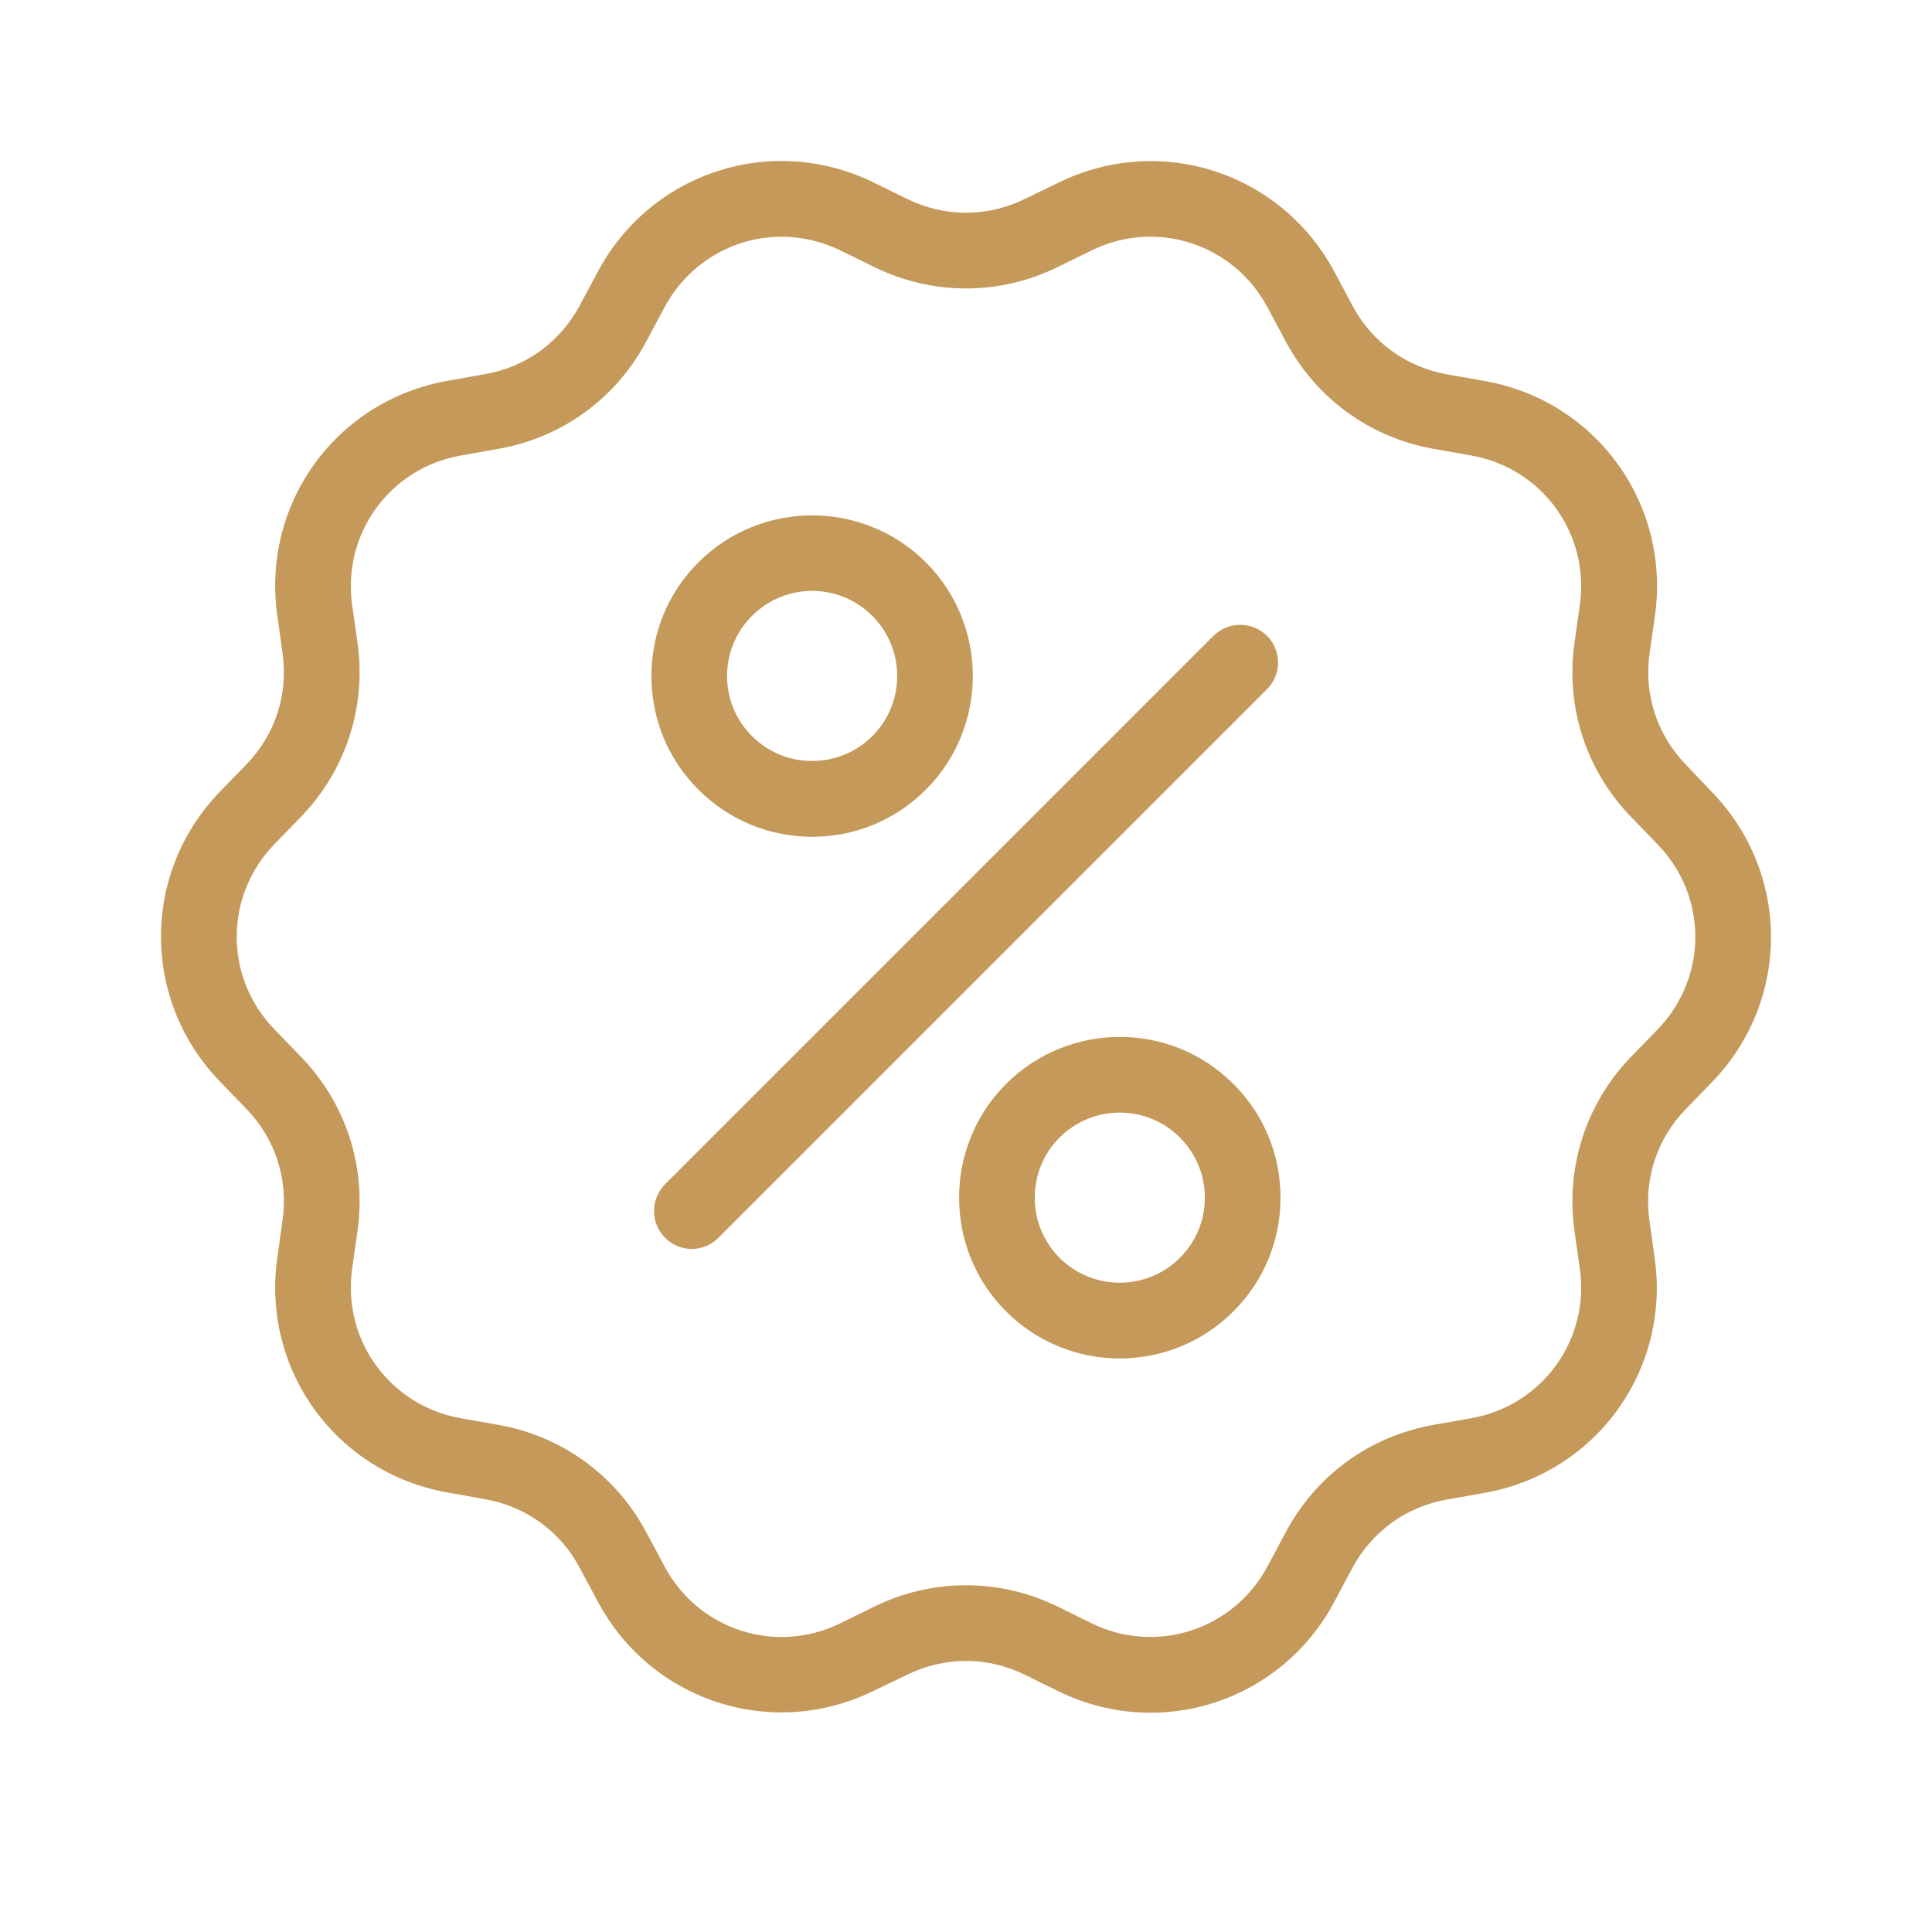 <svg width="24" height="24" viewBox="0 0 24 24" fill="none" xmlns="http://www.w3.org/2000/svg">
<path d="M20.941 9.497C20.584 9.128 20.419 8.626 20.492 8.116L20.558 7.65C20.755 6.257 19.825 4.974 18.438 4.732L17.975 4.65C17.47 4.56 17.04 4.25 16.801 3.797L16.58 3.383C15.919 2.14 14.413 1.649 13.149 2.269L12.726 2.474C12.265 2.699 11.735 2.699 11.274 2.474L10.853 2.267C9.589 1.649 8.083 2.138 7.423 3.381L7.202 3.794C6.96 4.248 6.532 4.56 6.027 4.647L5.564 4.73C4.178 4.972 3.247 6.255 3.445 7.648L3.51 8.113C3.583 8.623 3.419 9.126 3.062 9.495L2.735 9.831C1.755 10.841 1.755 12.427 2.735 13.438L3.062 13.776C3.419 14.145 3.583 14.648 3.51 15.158L3.445 15.623C3.247 17.017 4.178 18.299 5.564 18.541L6.027 18.624C6.532 18.713 6.962 19.023 7.202 19.477L7.423 19.89C7.89 20.769 8.778 21.272 9.709 21.272C10.092 21.272 10.484 21.185 10.853 21.004L11.274 20.802C11.735 20.576 12.265 20.576 12.726 20.802L13.147 21.009C14.411 21.627 15.917 21.138 16.577 19.895L16.798 19.481C17.04 19.028 17.468 18.715 17.973 18.628L18.436 18.546C19.822 18.304 20.753 17.021 20.555 15.628L20.49 15.162C20.417 14.653 20.581 14.15 20.939 13.781L21.265 13.445C22.245 12.434 22.245 10.848 21.265 9.838L20.941 9.497ZM20.591 12.789L20.264 13.125C19.705 13.703 19.446 14.495 19.559 15.292L19.625 15.757C19.752 16.645 19.157 17.463 18.274 17.618L17.811 17.7C17.017 17.839 16.345 18.328 15.969 19.04L15.748 19.453C15.327 20.245 14.366 20.56 13.56 20.165L13.14 19.958C12.416 19.604 11.584 19.604 10.86 19.958L10.44 20.165C9.634 20.56 8.673 20.247 8.252 19.453L8.031 19.04C7.653 18.328 6.981 17.839 6.189 17.7L5.726 17.618C4.843 17.463 4.248 16.645 4.375 15.757L4.441 15.292C4.554 14.493 4.297 13.703 3.736 13.125L3.409 12.787C2.784 12.141 2.784 11.133 3.409 10.486L3.736 10.15C4.295 9.572 4.554 8.781 4.441 7.984L4.375 7.519C4.248 6.631 4.843 5.813 5.726 5.658L6.189 5.576C6.983 5.437 7.655 4.948 8.031 4.236L8.252 3.823C8.551 3.261 9.117 2.941 9.709 2.941C9.953 2.941 10.202 2.995 10.44 3.111L10.86 3.317C11.584 3.672 12.416 3.672 13.14 3.317L13.56 3.111C14.366 2.716 15.327 3.028 15.748 3.823L15.969 4.236C16.347 4.948 17.019 5.437 17.811 5.576L18.274 5.658C19.157 5.813 19.752 6.631 19.625 7.519L19.559 7.984C19.446 8.783 19.703 9.572 20.264 10.15L20.591 10.489C21.216 11.133 21.216 12.143 20.591 12.789Z" fill="#C49959"/>
<path d="M15.739 7.899C15.556 7.716 15.258 7.716 15.074 7.899L8.262 14.711C8.079 14.895 8.079 15.193 8.262 15.376C8.354 15.468 8.474 15.515 8.594 15.515C8.714 15.515 8.833 15.468 8.925 15.376L15.737 8.564C15.923 8.381 15.923 8.083 15.739 7.899Z" fill="#C49959"/>
<path d="M10.089 10.395C10.601 10.395 11.111 10.2 11.501 9.81C12.279 9.032 12.279 7.763 11.501 6.985C10.723 6.208 9.455 6.208 8.677 6.985C8.299 7.361 8.092 7.864 8.092 8.398C8.092 8.931 8.299 9.434 8.677 9.81C9.067 10.2 9.577 10.395 10.089 10.395ZM9.342 7.65C9.549 7.444 9.819 7.34 10.089 7.34C10.359 7.34 10.63 7.444 10.836 7.65C11.248 8.062 11.248 8.734 10.836 9.145C10.423 9.556 9.753 9.556 9.342 9.145C9.142 8.945 9.032 8.68 9.032 8.398C9.032 8.116 9.142 7.85 9.342 7.65Z" fill="#C49959"/>
<path d="M12.497 13.466C11.72 14.244 11.72 15.513 12.497 16.29C12.887 16.68 13.397 16.875 13.91 16.875C14.422 16.875 14.932 16.68 15.322 16.29C15.7 15.912 15.907 15.412 15.907 14.878C15.907 14.345 15.7 13.842 15.322 13.466C14.544 12.686 13.277 12.686 12.497 13.466ZM14.657 15.625C14.246 16.037 13.574 16.037 13.162 15.625C12.751 15.214 12.751 14.542 13.162 14.131C13.369 13.924 13.639 13.821 13.91 13.821C14.18 13.821 14.45 13.924 14.657 14.131C14.857 14.331 14.967 14.596 14.967 14.878C14.967 15.16 14.857 15.426 14.657 15.625Z" fill="#C49959"/>
</svg>
